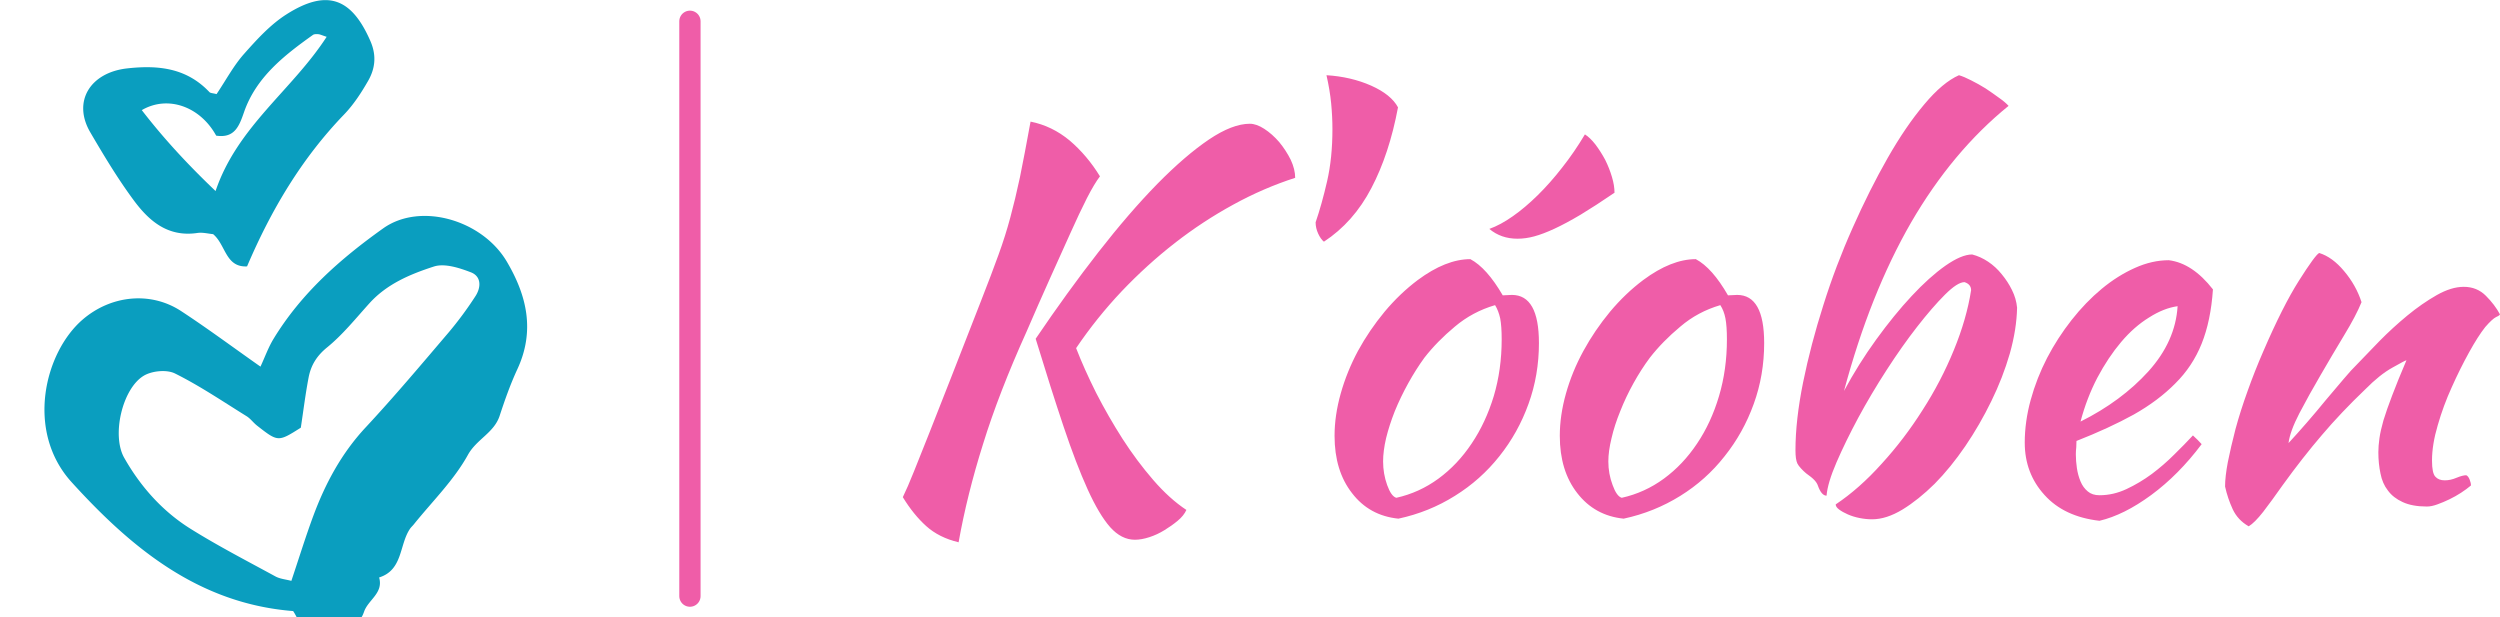 <?xml version="1.0" standalone="no"?>
<svg xmlns="http://www.w3.org/2000/svg" viewBox="0 0 117.432 29.001" width="117.432" height="29.001"><g fill="#0A9EBF" color="#0A9EBF" transform="translate(0, 0) scale(0.537)"><svg width="50.0" height="60.0" x="0.0" y="0.0" viewBox="0 0 38 54"><path fill="currentColor" fill-rule="evenodd" d="M13.52 10.679c1.449.219 1.812-.755 2.187-1.839.948-2.744 3.142-4.462 5.424-6.088.104-.074.286-.072.43-.06.138.012.272.082.655.206-2.719 4.2-7.031 7.074-8.746 12.142-2.214-2.111-4.088-4.143-5.808-6.37 2.073-1.207 4.614-.26 5.857 2.009m13.146 7.3c2.926-2.084 7.793-.67 9.733 2.614 1.594 2.7 2.227 5.465.83 8.476-.549 1.183-.986 2.424-1.393 3.664-.441 1.346-1.814 1.84-2.5 3.08-1.107 2-2.809 3.666-4.26 5.471-.092.116-.207.215-.29.335-.861 1.248-.552 3.252-2.438 3.842.356 1.228-.856 1.756-1.181 2.683-.077.212-.189.517-.357.578-1.882.663-2.03 2.09-1.706 3.765.067.34.01.704.01 1.513-2.7-1.407-2.36-4.134-3.535-5.894C12.135 47.52 6.84 43.133 2.14 37.962c-3.652-4.019-2.138-10.221.872-12.808 2.216-1.904 5.329-2.246 7.748-.663 2.067 1.354 4.053 2.83 6.246 4.372.357-.77.623-1.523 1.029-2.188 2.187-3.59 5.238-6.28 8.63-8.696zm6.899 3.456c-.913-.349-2.067-.725-2.91-.451-1.846.598-3.692 1.365-5.071 2.893-1.077 1.193-2.099 2.469-3.332 3.473-.822.668-1.27 1.411-1.454 2.36-.246 1.274-.403 2.567-.615 3.96-1.788 1.129-1.791 1.132-3.447-.164-.288-.225-.512-.546-.817-.737-1.863-1.155-3.688-2.396-5.643-3.367-.651-.323-1.812-.209-2.46.18-1.687 1.015-2.537 4.689-1.54 6.452 1.286 2.273 3.014 4.216 5.227 5.597 2.166 1.353 4.444 2.529 6.688 3.752.362.195.81.23 1.248.346.59-1.757 1.108-3.438 1.716-5.084.955-2.581 2.23-4.955 4.134-6.999 2.255-2.421 4.39-4.959 6.536-7.479a28.18 28.18 0 0 0 2.101-2.843c.454-.693.487-1.564-.361-1.889zm-14.5-20.312c3.177-2.014 5.121-1.29 6.6 2.12.488 1.121.375 2.15-.182 3.12-.54.942-1.15 1.88-1.903 2.66-3.338 3.467-5.727 7.493-7.63 11.95-1.707.087-1.672-1.714-2.673-2.54-.364-.03-.817-.155-1.241-.092-2.34.347-3.825-.97-5.021-2.592-1.252-1.695-2.342-3.51-3.405-5.328-1.422-2.429-.01-4.704 2.885-5.034C8.98 5.105 11.2 5.36 12.987 7.25c.083.087.268.08.562.158.754-1.124 1.342-2.24 2.16-3.16 1.01-1.139 2.078-2.316 3.355-3.125z"></path></svg></g><line x1="32.408" y1="1" x2="32.408" y2="28.001" stroke="#EF5DA8" stroke-linecap="round"></line><path fill="#EF5DA8" fill-rule="nonzero" d="M6.24 12.38L6.24 12.38Q7.73 10.18 9.18 8.32Q10.63 6.46 11.95 5.11Q13.27 3.77 14.38 3.02Q15.48 2.28 16.30 2.28L16.30 2.28Q16.61 2.28 16.98 2.52Q17.35 2.76 17.68 3.14Q18 3.53 18.22 3.97Q18.43 4.42 18.43 4.82L18.43 4.82Q16.94 5.30 15.52 6.08Q14.09 6.86 12.78 7.88Q11.47 8.90 10.28 10.15Q9.10 11.40 8.14 12.82L8.14 12.82Q8.52 13.80 9.08 14.92Q9.65 16.03 10.32 17.08Q10.99 18.12 11.76 19.01Q12.53 19.90 13.32 20.42L13.32 20.42Q13.20 20.69 12.91 20.93Q12.62 21.17 12.29 21.37Q11.95 21.58 11.58 21.70Q11.21 21.82 10.90 21.82L10.90 21.82Q10.27 21.82 9.74 21.23Q9.22 20.64 8.68 19.45Q8.14 18.26 7.55 16.50Q6.96 14.74 6.24 12.38ZM2.62 21.94L2.62 21.94Q1.70 21.72 1.10 21.18Q0.50 20.64 0 19.82L0 19.82Q0.22 19.37 0.52 18.62Q0.82 17.88 1.25 16.79Q1.68 15.70 2.28 14.17Q2.88 12.65 3.67 10.61L3.67 10.61Q4.18 9.31 4.50 8.42Q4.82 7.54 5.05 6.68Q5.28 5.83 5.50 4.80Q5.71 3.77 6 2.18L6 2.18Q7.01 2.38 7.84 3.07Q8.66 3.77 9.26 4.75L9.26 4.75Q9 5.09 8.65 5.77Q8.30 6.46 7.87 7.42Q7.44 8.38 6.91 9.55Q6.38 10.73 5.81 12.05L5.81 12.05Q4.51 14.93 3.77 17.32Q3.02 19.70 2.62 21.94ZM19.78 7.82L19.78 7.82Q19.63 7.70 19.51 7.44Q19.39 7.18 19.39 6.91L19.39 6.91Q19.68 6.07 19.93 4.98Q20.18 3.89 20.18 2.54L20.18 2.54Q20.18 1.94 20.12 1.32Q20.06 0.70 19.90 0L19.90 0Q21.05 0.07 22.00 0.49Q22.94 0.91 23.26 1.51L23.26 1.51Q22.85 3.70 22.01 5.30Q21.17 6.91 19.78 7.82ZM23.28 20.83L23.28 20.83Q21.91 20.69 21.10 19.63Q20.28 18.58 20.28 16.94L20.28 16.94Q20.28 15.98 20.57 14.95Q20.86 13.92 21.38 12.95Q21.91 11.98 22.63 11.11Q23.35 10.25 24.19 9.62L24.19 9.62Q25.51 8.64 26.66 8.64L26.66 8.64Q27.43 9.05 28.18 10.34L28.18 10.34Q28.30 10.34 28.39 10.33Q28.49 10.32 28.61 10.32L28.61 10.32Q29.88 10.32 29.88 12.58L29.88 12.58Q29.88 14.09 29.39 15.44Q28.90 16.80 28.02 17.90Q27.14 19.01 25.93 19.76Q24.72 20.52 23.28 20.83ZM24.50 13.27L24.50 13.27Q24.10 13.82 23.74 14.47Q23.38 15.12 23.11 15.78Q22.85 16.44 22.70 17.05Q22.56 17.66 22.56 18.14L22.56 18.14Q22.56 18.72 22.75 19.25Q22.94 19.78 23.18 19.85L23.18 19.85Q24.26 19.61 25.16 18.95Q26.06 18.29 26.72 17.30Q27.38 16.32 27.76 15.07Q28.13 13.82 28.13 12.41L28.13 12.41Q28.13 11.78 28.06 11.42Q27.98 11.06 27.82 10.80L27.82 10.80Q26.76 11.11 25.93 11.81Q25.10 12.50 24.50 13.27ZM32.04 2.78L32.04 2.78Q32.28 2.93 32.53 3.25Q32.78 3.58 32.99 3.97Q33.19 4.37 33.31 4.78Q33.43 5.18 33.43 5.52L33.43 5.52Q32.52 6.14 31.84 6.55Q31.15 6.96 30.61 7.21Q30.07 7.46 29.66 7.57Q29.26 7.68 28.87 7.68L28.87 7.68Q28.10 7.68 27.55 7.22L27.55 7.22Q28.08 7.03 28.66 6.62Q29.23 6.22 29.82 5.64Q30.41 5.06 30.97 4.34Q31.54 3.62 32.04 2.78ZM33.86 20.83L33.86 20.83Q32.50 20.69 31.68 19.63Q30.86 18.58 30.86 16.94L30.86 16.94Q30.86 15.98 31.15 14.95Q31.44 13.92 31.97 12.95Q32.50 11.98 33.22 11.11Q33.94 10.25 34.78 9.62L34.78 9.62Q36.10 8.64 37.25 8.64L37.25 8.64Q38.02 9.05 38.76 10.34L38.76 10.34Q38.88 10.34 38.98 10.33Q39.07 10.32 39.19 10.32L39.19 10.32Q40.46 10.32 40.46 12.58L40.46 12.58Q40.46 14.09 39.97 15.44Q39.48 16.80 38.60 17.90Q37.73 19.01 36.52 19.76Q35.30 20.52 33.86 20.83ZM35.09 13.27L35.09 13.27Q34.68 13.82 34.32 14.47Q33.96 15.12 33.70 15.78Q33.43 16.44 33.29 17.05Q33.14 17.66 33.14 18.14L33.14 18.14Q33.14 18.72 33.34 19.25Q33.53 19.78 33.77 19.85L33.77 19.85Q34.85 19.61 35.75 18.95Q36.65 18.29 37.31 17.30Q37.97 16.32 38.34 15.07Q38.71 13.82 38.71 12.41L38.71 12.41Q38.71 11.78 38.64 11.42Q38.57 11.06 38.40 10.80L38.40 10.80Q37.34 11.11 36.52 11.81Q35.69 12.50 35.09 13.27ZM43.82 20.16L43.82 20.16Q44.93 19.42 45.98 18.25Q47.04 17.09 47.90 15.73Q48.77 14.38 49.37 12.91Q49.97 11.45 50.18 10.10L50.18 10.10Q50.18 9.82 49.87 9.72L49.87 9.72Q49.54 9.72 48.95 10.31Q48.36 10.90 47.65 11.81Q46.94 12.72 46.21 13.85Q45.48 14.98 44.88 16.09Q44.28 17.21 43.86 18.18Q43.44 19.15 43.39 19.75L43.39 19.75Q43.15 19.75 42.98 19.27L42.98 19.27Q42.94 19.15 42.82 19.02Q42.70 18.89 42.43 18.70L42.43 18.70Q42.31 18.60 42.19 18.47Q42.07 18.34 42.02 18.24L42.02 18.24Q41.93 18.05 41.93 17.62L41.93 17.62Q41.93 16.20 42.29 14.42Q42.65 12.65 43.24 10.80Q43.82 8.95 44.62 7.16Q45.41 5.38 46.26 3.89Q47.11 2.40 47.98 1.37Q48.84 0.34 49.61 0L49.61 0Q49.85 0.07 50.18 0.24Q50.52 0.41 50.86 0.62Q51.19 0.84 51.49 1.06Q51.79 1.27 51.94 1.44L51.94 1.44Q49.30 3.58 47.36 6.92Q45.43 10.27 44.21 14.83L44.21 14.83Q44.88 13.58 45.72 12.42Q46.56 11.26 47.39 10.37Q48.22 9.48 48.97 8.95Q49.73 8.42 50.23 8.42L50.23 8.42Q50.62 8.52 50.98 8.76Q51.34 9 51.62 9.35Q51.91 9.70 52.10 10.09Q52.30 10.49 52.34 10.92L52.34 10.92Q52.32 11.93 52.00 13.07Q51.67 14.21 51.13 15.31Q50.59 16.42 49.91 17.42Q49.22 18.43 48.47 19.19Q47.71 19.94 46.96 20.40Q46.20 20.86 45.53 20.86L45.53 20.86Q45.24 20.86 44.94 20.80Q44.64 20.74 44.39 20.63Q44.14 20.52 43.98 20.40Q43.82 20.28 43.82 20.16ZM61.54 10.06L61.54 10.06Q61.44 11.54 61.01 12.61Q60.58 13.68 59.77 14.48Q58.97 15.29 57.82 15.94Q56.66 16.58 55.13 17.18L55.13 17.18Q55.13 17.33 55.12 17.48Q55.10 17.64 55.10 17.81L55.10 17.81Q55.10 18.12 55.15 18.46Q55.20 18.79 55.32 19.08Q55.44 19.37 55.66 19.55Q55.87 19.73 56.21 19.73L56.21 19.73Q56.86 19.73 57.48 19.44Q58.10 19.15 58.67 18.73Q59.23 18.31 59.72 17.82Q60.22 17.33 60.60 16.92L60.60 16.92Q60.84 17.14 61.01 17.33L61.01 17.33Q59.93 18.77 58.64 19.72Q57.36 20.66 56.21 20.93L56.21 20.93Q54.55 20.74 53.63 19.72Q52.70 18.70 52.70 17.26L52.70 17.26Q52.70 16.27 52.98 15.25Q53.26 14.23 53.75 13.28Q54.24 12.34 54.90 11.50Q55.56 10.66 56.32 10.03Q57.07 9.41 57.88 9.05Q58.68 8.69 59.47 8.69L59.47 8.69Q60.58 8.83 61.54 10.06ZM59.88 10.85L59.88 10.85Q59.23 10.94 58.54 11.38Q57.84 11.81 57.23 12.53Q56.62 13.25 56.11 14.21Q55.61 15.17 55.32 16.27L55.32 16.27Q57.24 15.31 58.51 13.91Q59.78 12.50 59.88 10.85ZM66.53 8.35L66.53 8.35Q67.15 8.54 67.70 9.20Q68.26 9.86 68.52 10.66L68.52 10.66Q68.26 11.30 67.70 12.22Q67.15 13.13 66.60 14.08Q66.05 15.02 65.60 15.88Q65.16 16.73 65.09 17.28L65.09 17.28Q65.47 16.87 65.94 16.33Q66.41 15.79 66.85 15.25Q67.30 14.71 67.68 14.27Q68.06 13.82 68.28 13.61L68.28 13.61Q68.74 13.13 69.36 12.49Q69.98 11.86 70.67 11.29Q71.35 10.73 72.05 10.33Q72.74 9.94 73.32 9.94L73.32 9.94Q73.94 9.94 74.36 10.36Q74.78 10.78 75.02 11.23L75.02 11.23Q75.02 11.28 74.84 11.36Q74.66 11.45 74.33 11.83L74.33 11.83Q73.99 12.26 73.57 13.02Q73.15 13.78 72.76 14.65Q72.36 15.53 72.10 16.44Q71.83 17.35 71.83 18.10L71.83 18.10Q71.83 18.70 71.99 18.86Q72.14 19.03 72.43 19.03L72.43 19.03Q72.70 19.03 72.98 18.91Q73.27 18.79 73.44 18.79L73.44 18.79Q73.54 18.84 73.60 19.00Q73.66 19.15 73.66 19.27L73.66 19.27Q73.46 19.44 73.20 19.61Q72.94 19.78 72.65 19.92Q72.36 20.06 72.08 20.16Q71.81 20.26 71.59 20.26L71.59 20.26Q70.90 20.26 70.45 20.05Q70.01 19.85 69.76 19.51Q69.50 19.18 69.41 18.71Q69.31 18.24 69.31 17.71L69.31 17.71Q69.31 17.42 69.36 17.06Q69.41 16.70 69.55 16.21Q69.70 15.72 69.96 15.04Q70.22 14.35 70.63 13.39L70.63 13.39Q70.58 13.39 69.98 13.73Q69.38 14.06 68.69 14.76L68.69 14.76Q67.56 15.84 66.66 16.90Q65.76 17.95 64.82 19.25L64.82 19.25Q64.30 19.99 63.90 20.51Q63.50 21.02 63.22 21.19L63.22 21.19Q62.71 20.90 62.47 20.39Q62.23 19.87 62.11 19.32L62.11 19.32Q62.11 18.86 62.24 18.17Q62.38 17.47 62.60 16.62Q62.83 15.77 63.17 14.83Q63.50 13.90 63.91 12.96L63.91 12.96Q64.82 10.85 65.58 9.65Q66.34 8.45 66.53 8.35Z" transform="translate(42.408, 3.533)"></path></svg>